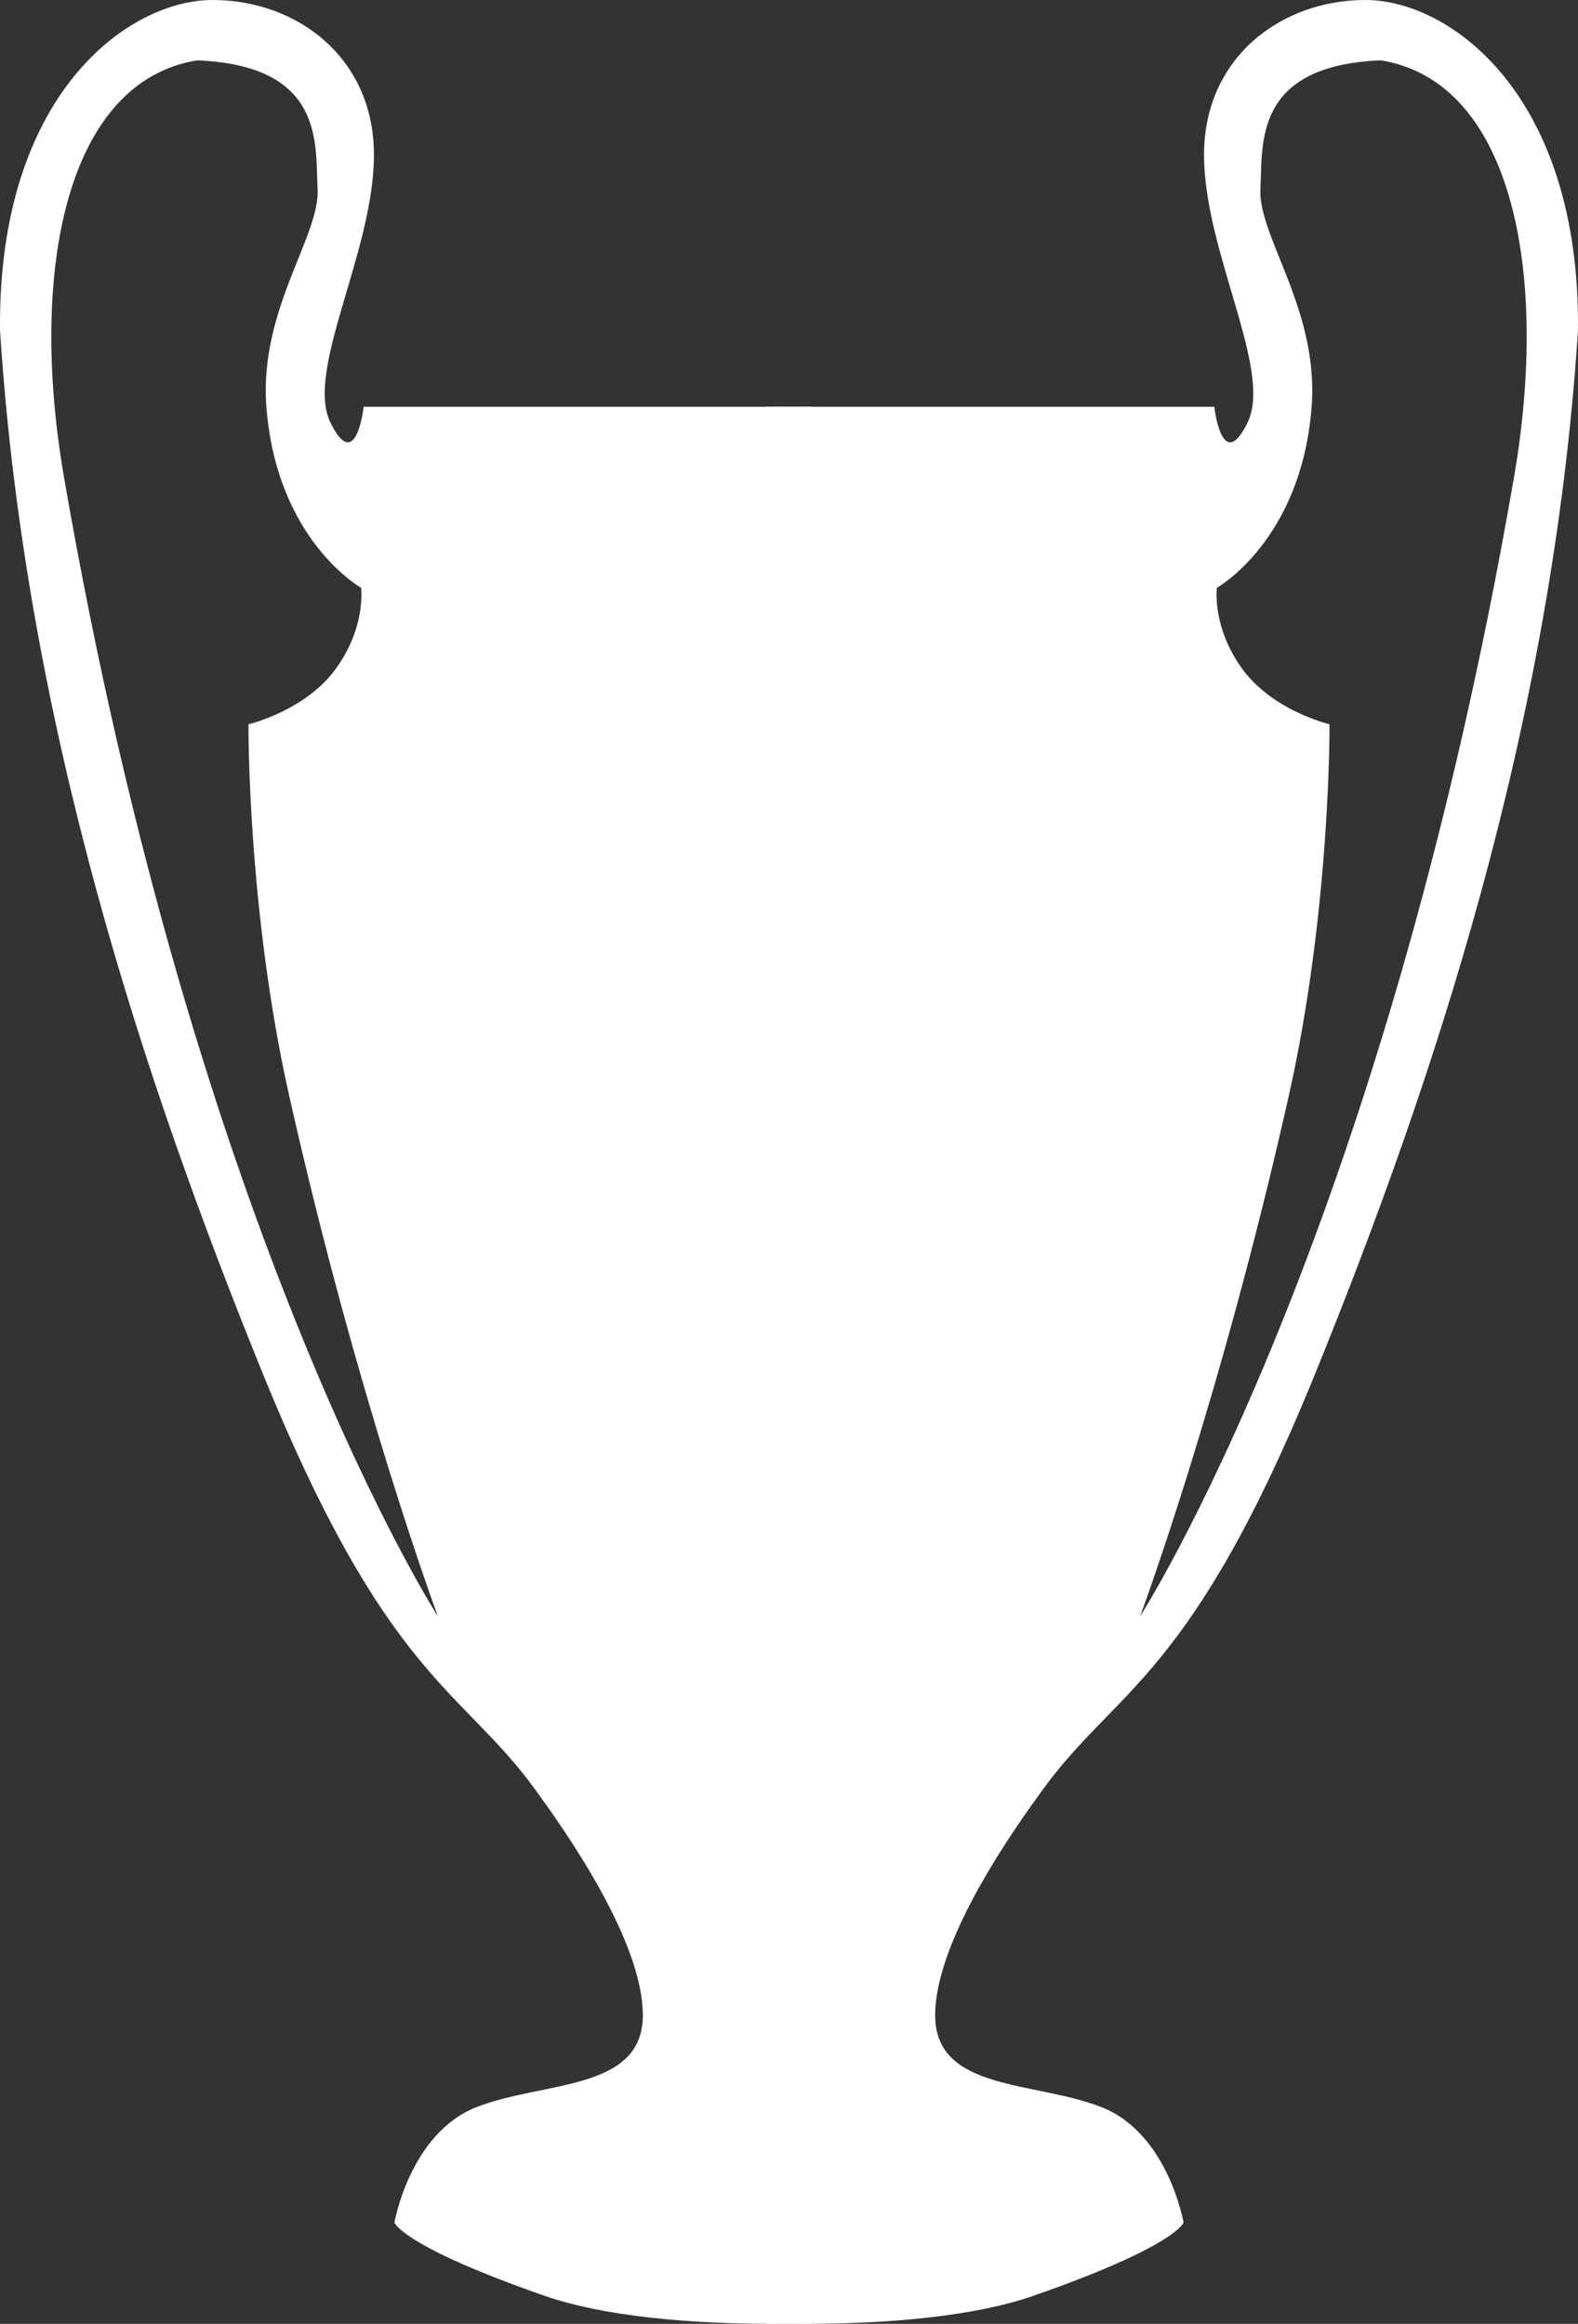 <?xml version="1.0" encoding="utf-8"?>
<!DOCTYPE svg PUBLIC "-//W3C//DTD SVG 1.0//EN" "http://www.w3.org/TR/2001/REC-SVG-20010904/DTD/svg10.dtd">
<svg  version="1.0" id="Capa_2" xmlns="http://www.w3.org/2000/svg" xmlns:xlink="http://www.w3.org/1999/xlink" width="173.338" height="255.207"
	 viewBox="0 0 173.338 255.207" overflow="visible" enable-background="new 0 0 173.338 255.207" xml:space="preserve">
<rect x="0" y="0" width="173.338" height="255.207" fill="#333333" stroke="none"/>
<g>
	<path fill="white" d="M39.951,44.668c0,0-0.844,7.493-3.658,1.729c-2.813-5.764,4.783-18.732,4.783-29.395S32.637,0,23.354,0
		C14.069,0-0.277,10.375,0.004,36.311c2.813,43.516,15.972,82.736,28.694,114.122c13.784,34.005,21.943,34.869,30.101,46.109
		c2.989,4.117,11.815,16.426,11.815,24.783c0,8.356-10.971,7.205-18.285,10.086c-7.314,2.883-9.002,12.68-9.002,12.68
		s0.844,2.595,16.597,8.07c5.987,2.08,15.472,3.17,26.726,3.032V44.668H39.951z M7.037,52.45C3.098,29.683,7.318,8.933,21.665,6.628
		c14.065,0.576,12.956,9.229,13.222,14.121c0.282,5.188-6.443,13.254-5.626,23.919C30.387,59.365,39.67,64.553,39.67,64.553
		s0.563,4.322-2.813,8.934c-3.376,4.611-9.565,6.052-9.565,6.052s-0.132,20.354,4.501,40.922
		c7.596,33.718,16.316,57.061,16.316,57.061S21.538,136.285,7.037,52.45z"/>
	<path fill="white" d="M86.689,44.668v210.525c11.251,0.137,20.738-0.951,26.725-3.033c15.752-5.475,16.599-8.068,16.599-8.068
		s-1.688-9.799-9.004-12.68c-7.312-2.883-18.285-1.729-18.285-10.088c0-8.357,8.826-20.664,11.816-24.783
		c8.156-11.238,16.314-12.104,30.1-46.108c12.723-31.385,25.881-70.604,28.694-114.121C173.614,10.375,159.269,0,149.983,0
		c-9.281,0-17.724,6.34-17.724,17.003s7.597,23.631,4.784,29.395s-3.658-1.729-3.658-1.729L86.689,44.668L86.689,44.668z
		 M125.229,177.521c0,0,8.721-23.344,16.315-57.061c4.634-20.568,4.5-40.922,4.5-40.922s-6.188-1.441-9.563-6.052
		c-3.375-4.611-2.812-8.934-2.812-8.934s9.284-5.188,10.409-19.885c0.815-10.666-5.907-18.732-5.627-23.919
		c0.267-4.892-0.843-13.545,13.222-14.121c14.348,2.305,18.566,23.055,14.629,45.822C151.8,136.283,125.229,177.521,125.229,177.521
		z"/>
</g>
<line fill="none" stroke="white" stroke-width="5" x1="86.689" y1="44.668" x2="86.689" y2="255.193"/>
</svg>

